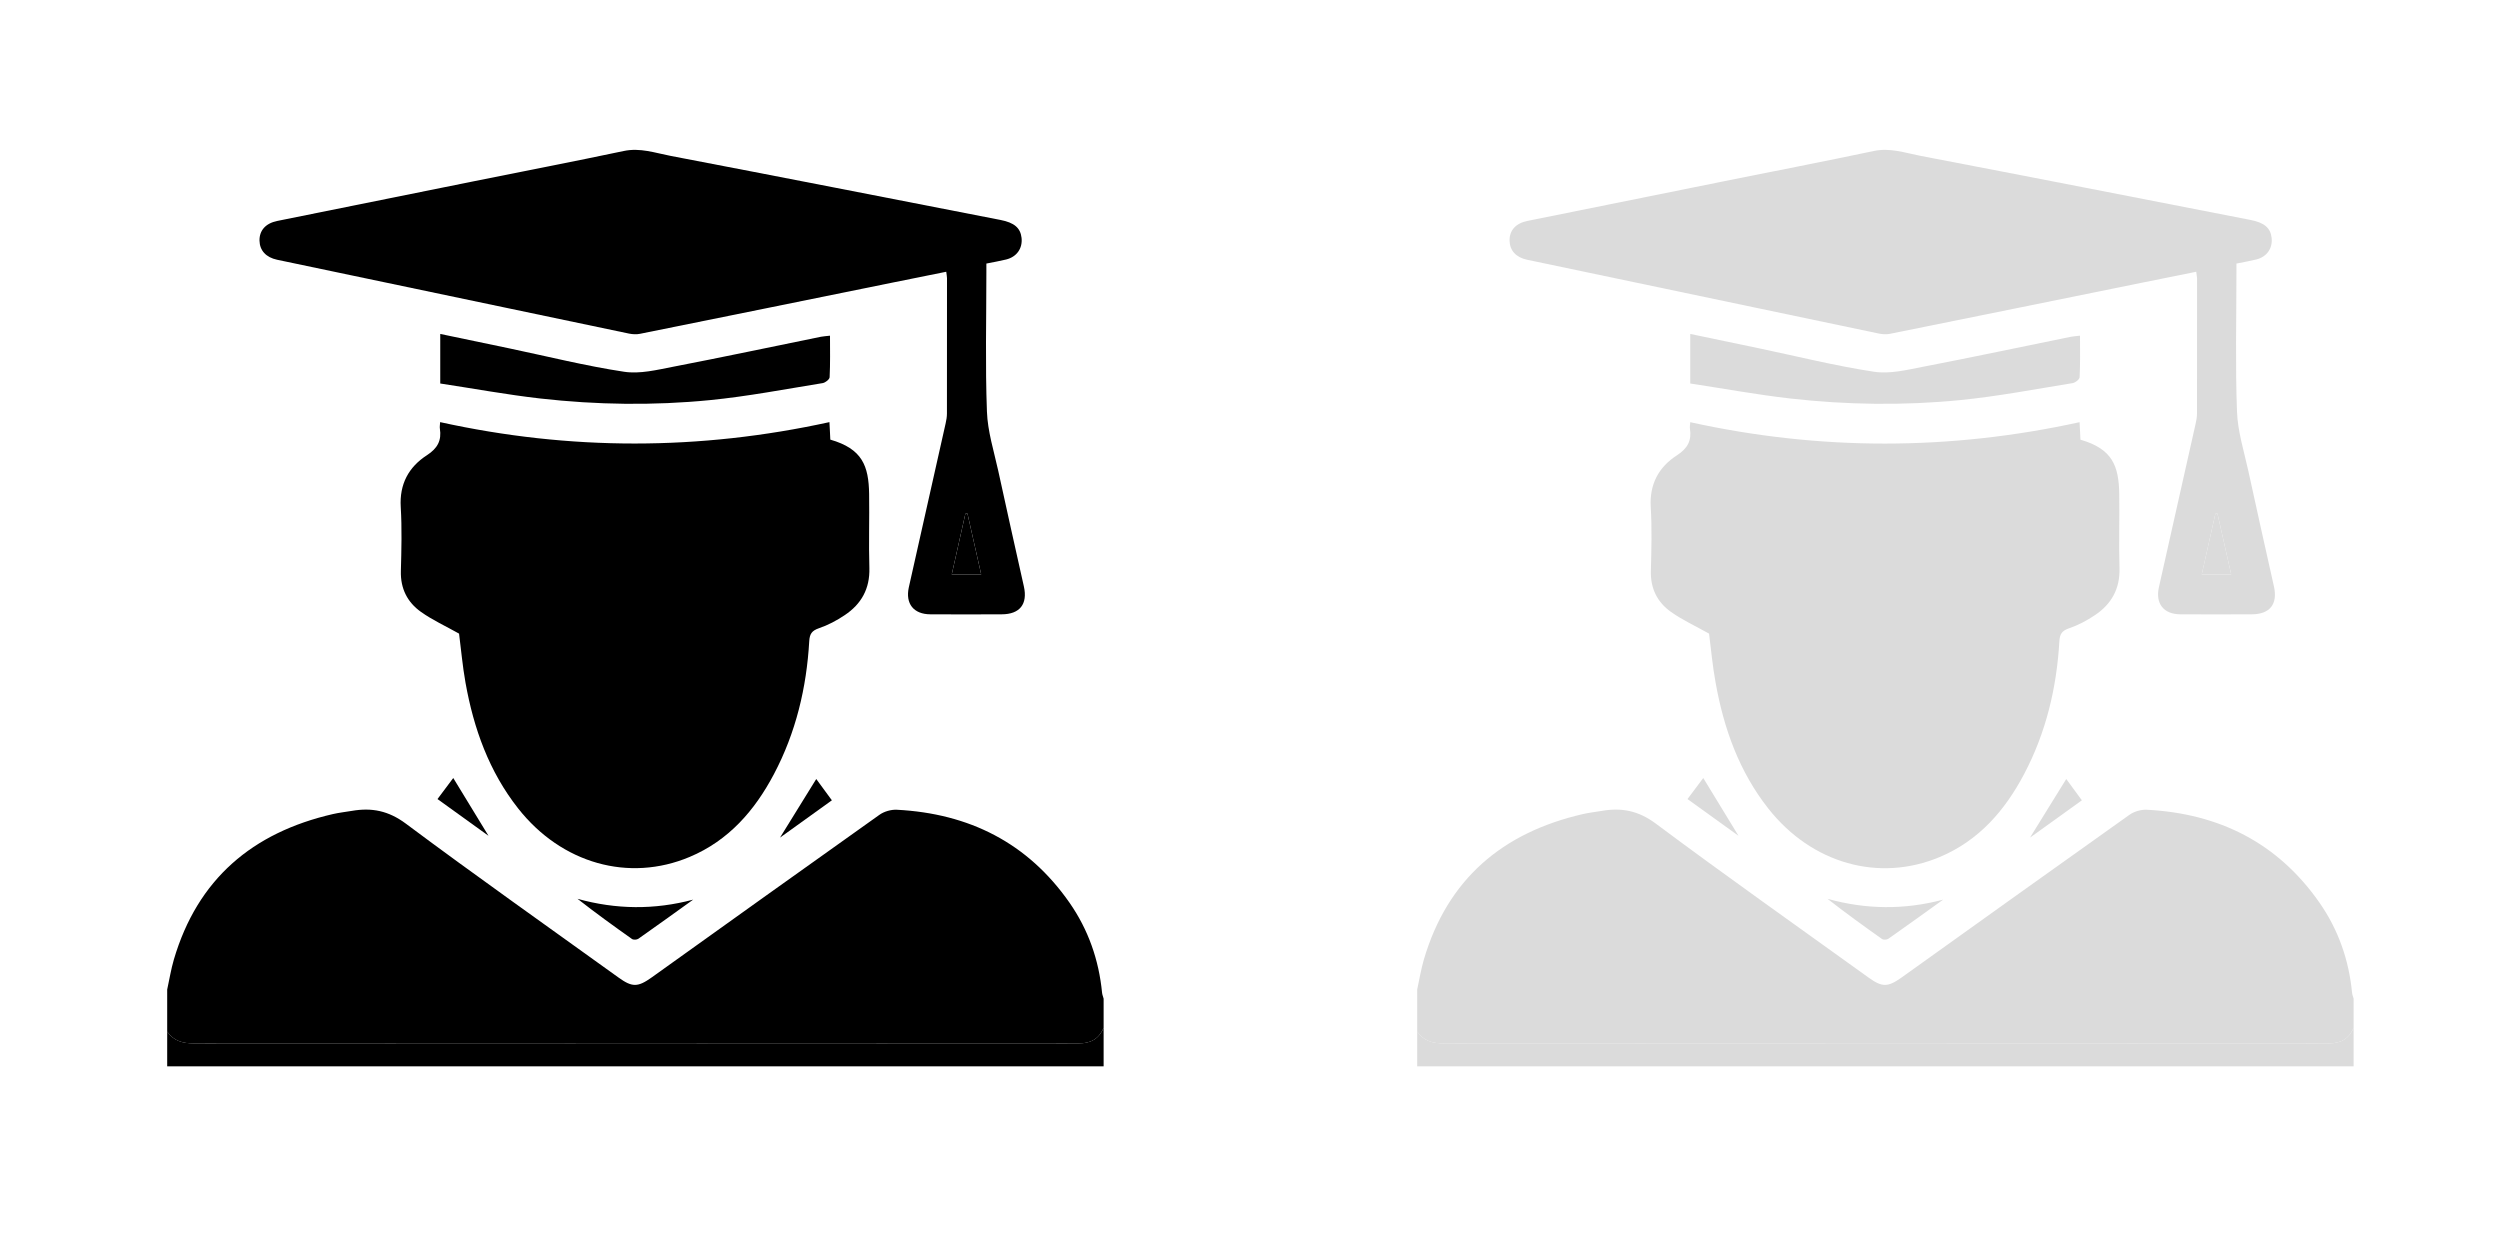 <?xml version="1.0" encoding="utf-8"?>
<!-- Generator: Adobe Illustrator 16.0.2, SVG Export Plug-In . SVG Version: 6.00 Build 0)  -->
<!DOCTYPE svg PUBLIC "-//W3C//DTD SVG 1.0//EN" "http://www.w3.org/TR/2001/REC-SVG-20010904/DTD/svg10.dtd">
<svg version="1.0" id="Layer_1" xmlns="http://www.w3.org/2000/svg" xmlns:xlink="http://www.w3.org/1999/xlink" x="0px" y="0px"
	 width="40px" height="19.833px" viewBox="0 0 40 19.833" enable-background="new 0 0 40 19.833" xml:space="preserve">
<g>
	<path fill-rule="evenodd" clip-rule="evenodd" d="M2.675,15.833c0.035-0.161,0.061-0.324,0.107-0.481
		c0.379-1.288,1.258-2.031,2.545-2.327c0.1-0.023,0.202-0.034,0.303-0.051c0.318-0.055,0.586-0.003,0.866,0.206
		c1.12,0.836,2.264,1.642,3.398,2.459c0.222,0.16,0.31,0.159,0.537-0.003c1.212-0.867,2.424-1.736,3.64-2.599
		c0.075-0.054,0.188-0.086,0.279-0.081c1.154,0.06,2.093,0.528,2.762,1.487c0.301,0.432,0.47,0.916,0.521,1.44
		c0.003,0.032,0.017,0.064,0.025,0.096c0,0.156,0,0.312,0,0.468c-0.077,0.176-0.205,0.248-0.401,0.248
		c-4.719-0.003-9.438-0.004-14.156,0c-0.179,0-0.322-0.04-0.426-0.189C2.675,16.281,2.675,16.057,2.675,15.833z"/>
	<path fill-rule="evenodd" clip-rule="evenodd" d="M2.675,16.505c0.104,0.149,0.247,0.189,0.426,0.189
		c4.719-0.004,9.438-0.003,14.156,0c0.196,0,0.324-0.072,0.401-0.248c0,0.205,0,0.41,0,0.615c-4.995,0-9.989,0-14.983,0
		C2.675,16.876,2.675,16.691,2.675,16.505z"/>
	<path fill-rule="evenodd" clip-rule="evenodd" d="M7.345,10.138c-0.217-0.122-0.426-0.217-0.61-0.348
		C6.518,9.636,6.406,9.416,6.414,9.137c0.009-0.341,0.018-0.684-0.002-1.023C6.389,7.746,6.539,7.472,6.83,7.284
		c0.171-0.111,0.238-0.236,0.208-0.427C7.033,6.829,7.04,6.799,7.042,6.754c2.076,0.457,4.147,0.456,6.229,0
		c0.003,0.059,0.005,0.106,0.008,0.153c0.002,0.043,0.004,0.086,0.006,0.127c0.511,0.147,0.614,0.418,0.621,0.87
		c0.006,0.395-0.008,0.79,0.004,1.185c0.009,0.331-0.129,0.576-0.394,0.753c-0.128,0.086-0.269,0.161-0.414,0.21
		c-0.113,0.039-0.147,0.091-0.154,0.205c-0.043,0.748-0.214,1.464-0.565,2.129c-0.308,0.583-0.725,1.063-1.349,1.325
		c-0.972,0.409-2.048,0.106-2.742-0.774c-0.467-0.592-0.713-1.28-0.844-2.014C7.4,10.656,7.377,10.384,7.345,10.138z"/>
	<path fill-rule="evenodd" clip-rule="evenodd" d="M15.14,4.348c-0.293,0.059-0.578,0.116-0.862,0.174
		c-1.346,0.273-2.691,0.548-4.038,0.819c-0.055,0.011-0.117,0.008-0.173-0.003C8.189,4.945,6.311,4.551,4.434,4.156
		C4.255,4.118,4.155,4.007,4.152,3.85C4.149,3.689,4.248,3.573,4.437,3.535c1.05-0.213,2.101-0.424,3.151-0.636
		C8.386,2.738,9.184,2.584,9.98,2.416c0.263-0.056,0.503,0.031,0.749,0.078c1.761,0.337,3.52,0.682,5.278,1.025
		c0.222,0.043,0.32,0.128,0.338,0.287c0.018,0.168-0.077,0.304-0.247,0.346c-0.1,0.024-0.2,0.042-0.316,0.065
		c0,0.049,0,0.097,0,0.144c0,0.742-0.019,1.483,0.009,2.224c0.011,0.316,0.111,0.631,0.18,0.944
		c0.134,0.619,0.273,1.236,0.411,1.854c0.063,0.282-0.064,0.445-0.354,0.446c-0.381,0.002-0.761,0.002-1.142,0
		c-0.269-0.001-0.402-0.171-0.345-0.431c0.197-0.875,0.394-1.749,0.589-2.623c0.012-0.052,0.021-0.106,0.021-0.159
		c0.001-0.722,0.001-1.444,0.001-2.166C15.151,4.423,15.146,4.395,15.14,4.348z M15.699,9.19c-0.075-0.333-0.147-0.653-0.22-0.974
		c-0.011,0.001-0.022,0.002-0.033,0.004c-0.072,0.32-0.144,0.641-0.218,0.97C15.392,9.19,15.539,9.19,15.699,9.19z"/>
	<path fill-rule="evenodd" clip-rule="evenodd" d="M7.044,5.343c0.378,0.079,0.744,0.155,1.11,0.232
		c0.61,0.128,1.216,0.28,1.831,0.373c0.254,0.039,0.53-0.031,0.79-0.081c0.789-0.152,1.574-0.319,2.361-0.479
		c0.041-0.008,0.084-0.01,0.144-0.017c0,0.228,0.005,0.446-0.006,0.664c-0.001,0.035-0.069,0.088-0.113,0.095
		c-0.6,0.097-1.198,0.212-1.803,0.272c-0.903,0.089-1.812,0.076-2.714-0.026c-0.535-0.061-1.065-0.159-1.6-0.24
		C7.044,5.854,7.044,5.612,7.044,5.343z"/>
	<path fill-rule="evenodd" clip-rule="evenodd" d="M11.091,14.394c-0.292,0.209-0.583,0.42-0.877,0.626
		c-0.024,0.017-0.079,0.02-0.102,0.004c-0.293-0.207-0.584-0.418-0.872-0.643C9.858,14.553,10.472,14.559,11.091,14.394z"/>
	<path fill-rule="evenodd" clip-rule="evenodd" d="M13.06,12.464c0.079,0.107,0.159,0.216,0.25,0.341
		c-0.275,0.198-0.546,0.393-0.83,0.597C12.678,13.082,12.866,12.776,13.06,12.464z"/>
	<path fill-rule="evenodd" clip-rule="evenodd" d="M7,12.785c0.09-0.121,0.171-0.229,0.252-0.337
		c0.187,0.306,0.37,0.605,0.564,0.925C7.539,13.172,7.276,12.983,7,12.785z"/>
	<path fill-rule="evenodd" clip-rule="evenodd" d="M15.699,9.19c-0.16,0-0.308,0-0.471,0c0.074-0.329,0.146-0.65,0.218-0.97
		c0.011-0.001,0.022-0.003,0.033-0.004C15.552,8.537,15.624,8.857,15.699,9.19z"/>
</g>
<g>
	<path fill-rule="evenodd" clip-rule="evenodd" fill="#DBDBDB" d="M22.675,15.833c0.035-0.161,0.061-0.324,0.107-0.481
		c0.379-1.288,1.258-2.031,2.545-2.327c0.1-0.023,0.202-0.034,0.303-0.051c0.318-0.055,0.586-0.003,0.866,0.206
		c1.12,0.836,2.264,1.642,3.398,2.459c0.222,0.16,0.31,0.159,0.537-0.003c1.212-0.867,2.424-1.736,3.64-2.599
		c0.075-0.054,0.188-0.086,0.279-0.081c1.154,0.06,2.093,0.528,2.762,1.487c0.301,0.432,0.47,0.916,0.521,1.44
		c0.003,0.032,0.017,0.064,0.025,0.096c0,0.156,0,0.312,0,0.468c-0.077,0.176-0.205,0.248-0.401,0.248
		c-4.719-0.003-9.438-0.004-14.156,0c-0.179,0-0.322-0.04-0.426-0.189C22.675,16.281,22.675,16.057,22.675,15.833z"/>
	<path fill-rule="evenodd" clip-rule="evenodd" fill="#DBDBDB" d="M22.675,16.505c0.104,0.149,0.247,0.189,0.426,0.189
		c4.719-0.004,9.438-0.003,14.156,0c0.196,0,0.324-0.072,0.401-0.248c0,0.205,0,0.41,0,0.615c-4.995,0-9.989,0-14.983,0
		C22.675,16.876,22.675,16.691,22.675,16.505z"/>
	<path fill-rule="evenodd" clip-rule="evenodd" fill="#DBDBDB" d="M27.345,10.138c-0.217-0.122-0.426-0.217-0.61-0.348
		c-0.217-0.154-0.329-0.374-0.321-0.653c0.009-0.341,0.018-0.684-0.002-1.023c-0.022-0.367,0.127-0.641,0.419-0.829
		c0.171-0.111,0.238-0.236,0.208-0.427c-0.004-0.028,0.002-0.058,0.005-0.103c2.076,0.457,4.147,0.456,6.229,0
		c0.003,0.059,0.005,0.106,0.008,0.153c0.002,0.043,0.004,0.086,0.006,0.127c0.511,0.147,0.614,0.418,0.621,0.87
		c0.006,0.395-0.008,0.79,0.004,1.185c0.009,0.331-0.129,0.576-0.394,0.753c-0.128,0.086-0.269,0.161-0.414,0.21
		c-0.113,0.039-0.147,0.091-0.154,0.205c-0.043,0.748-0.214,1.464-0.565,2.129c-0.308,0.583-0.725,1.063-1.349,1.325
		c-0.972,0.409-2.048,0.106-2.742-0.774c-0.467-0.592-0.713-1.28-0.844-2.014C27.4,10.656,27.377,10.384,27.345,10.138z"/>
	<path fill-rule="evenodd" clip-rule="evenodd" fill="#DBDBDB" d="M35.14,4.348c-0.293,0.059-0.578,0.116-0.862,0.174
		c-1.346,0.273-2.691,0.548-4.038,0.819c-0.055,0.011-0.117,0.008-0.173-0.003c-1.878-0.393-3.756-0.787-5.633-1.182
		c-0.179-0.038-0.278-0.148-0.281-0.306c-0.003-0.161,0.096-0.277,0.285-0.315c1.05-0.213,2.101-0.424,3.151-0.636
		c0.797-0.161,1.596-0.315,2.392-0.483c0.263-0.056,0.503,0.031,0.749,0.078c1.761,0.337,3.52,0.682,5.278,1.025
		c0.222,0.043,0.32,0.128,0.338,0.287c0.018,0.168-0.077,0.304-0.247,0.346c-0.1,0.024-0.2,0.042-0.316,0.065
		c0,0.049,0,0.097,0,0.144c0,0.742-0.019,1.483,0.009,2.224c0.011,0.316,0.111,0.631,0.18,0.944
		c0.134,0.619,0.273,1.236,0.411,1.854c0.063,0.282-0.064,0.445-0.354,0.446c-0.381,0.002-0.761,0.002-1.142,0
		c-0.269-0.001-0.402-0.171-0.345-0.431c0.197-0.875,0.394-1.749,0.589-2.623c0.012-0.052,0.021-0.106,0.021-0.159
		c0.001-0.722,0.001-1.444,0.001-2.166C35.151,4.423,35.146,4.395,35.14,4.348z M35.699,9.19c-0.075-0.333-0.147-0.653-0.22-0.974
		c-0.011,0.001-0.022,0.002-0.033,0.004c-0.072,0.32-0.144,0.641-0.218,0.97C35.392,9.19,35.539,9.19,35.699,9.19z"/>
	<path fill-rule="evenodd" clip-rule="evenodd" fill="#DBDBDB" d="M27.044,5.343c0.378,0.079,0.744,0.155,1.11,0.232
		c0.61,0.128,1.216,0.28,1.831,0.373c0.254,0.039,0.53-0.031,0.79-0.081c0.789-0.152,1.574-0.319,2.361-0.479
		c0.041-0.008,0.084-0.01,0.144-0.017c0,0.228,0.005,0.446-0.006,0.664c-0.001,0.035-0.069,0.088-0.113,0.095
		c-0.6,0.097-1.198,0.212-1.803,0.272c-0.903,0.089-1.812,0.076-2.714-0.026c-0.535-0.061-1.065-0.159-1.6-0.24
		C27.044,5.854,27.044,5.612,27.044,5.343z"/>
	<path fill-rule="evenodd" clip-rule="evenodd" fill="#DBDBDB" d="M31.091,14.394c-0.292,0.209-0.583,0.42-0.877,0.626
		c-0.024,0.017-0.079,0.02-0.102,0.004c-0.293-0.207-0.584-0.418-0.872-0.643C29.858,14.553,30.472,14.559,31.091,14.394z"/>
	<path fill-rule="evenodd" clip-rule="evenodd" fill="#DBDBDB" d="M33.06,12.464c0.079,0.107,0.159,0.216,0.25,0.341
		c-0.275,0.198-0.546,0.393-0.83,0.597C32.678,13.082,32.866,12.776,33.06,12.464z"/>
	<path fill-rule="evenodd" clip-rule="evenodd" fill="#DBDBDB" d="M27,12.785c0.09-0.121,0.171-0.229,0.252-0.337
		c0.187,0.306,0.37,0.605,0.564,0.925C27.539,13.172,27.276,12.983,27,12.785z"/>
	<path fill-rule="evenodd" clip-rule="evenodd" fill="#DBDBDB" d="M35.699,9.19c-0.16,0-0.308,0-0.471,0
		c0.074-0.329,0.146-0.65,0.218-0.97c0.011-0.001,0.022-0.003,0.033-0.004C35.552,8.537,35.624,8.857,35.699,9.19z"/>
</g>
</svg>
